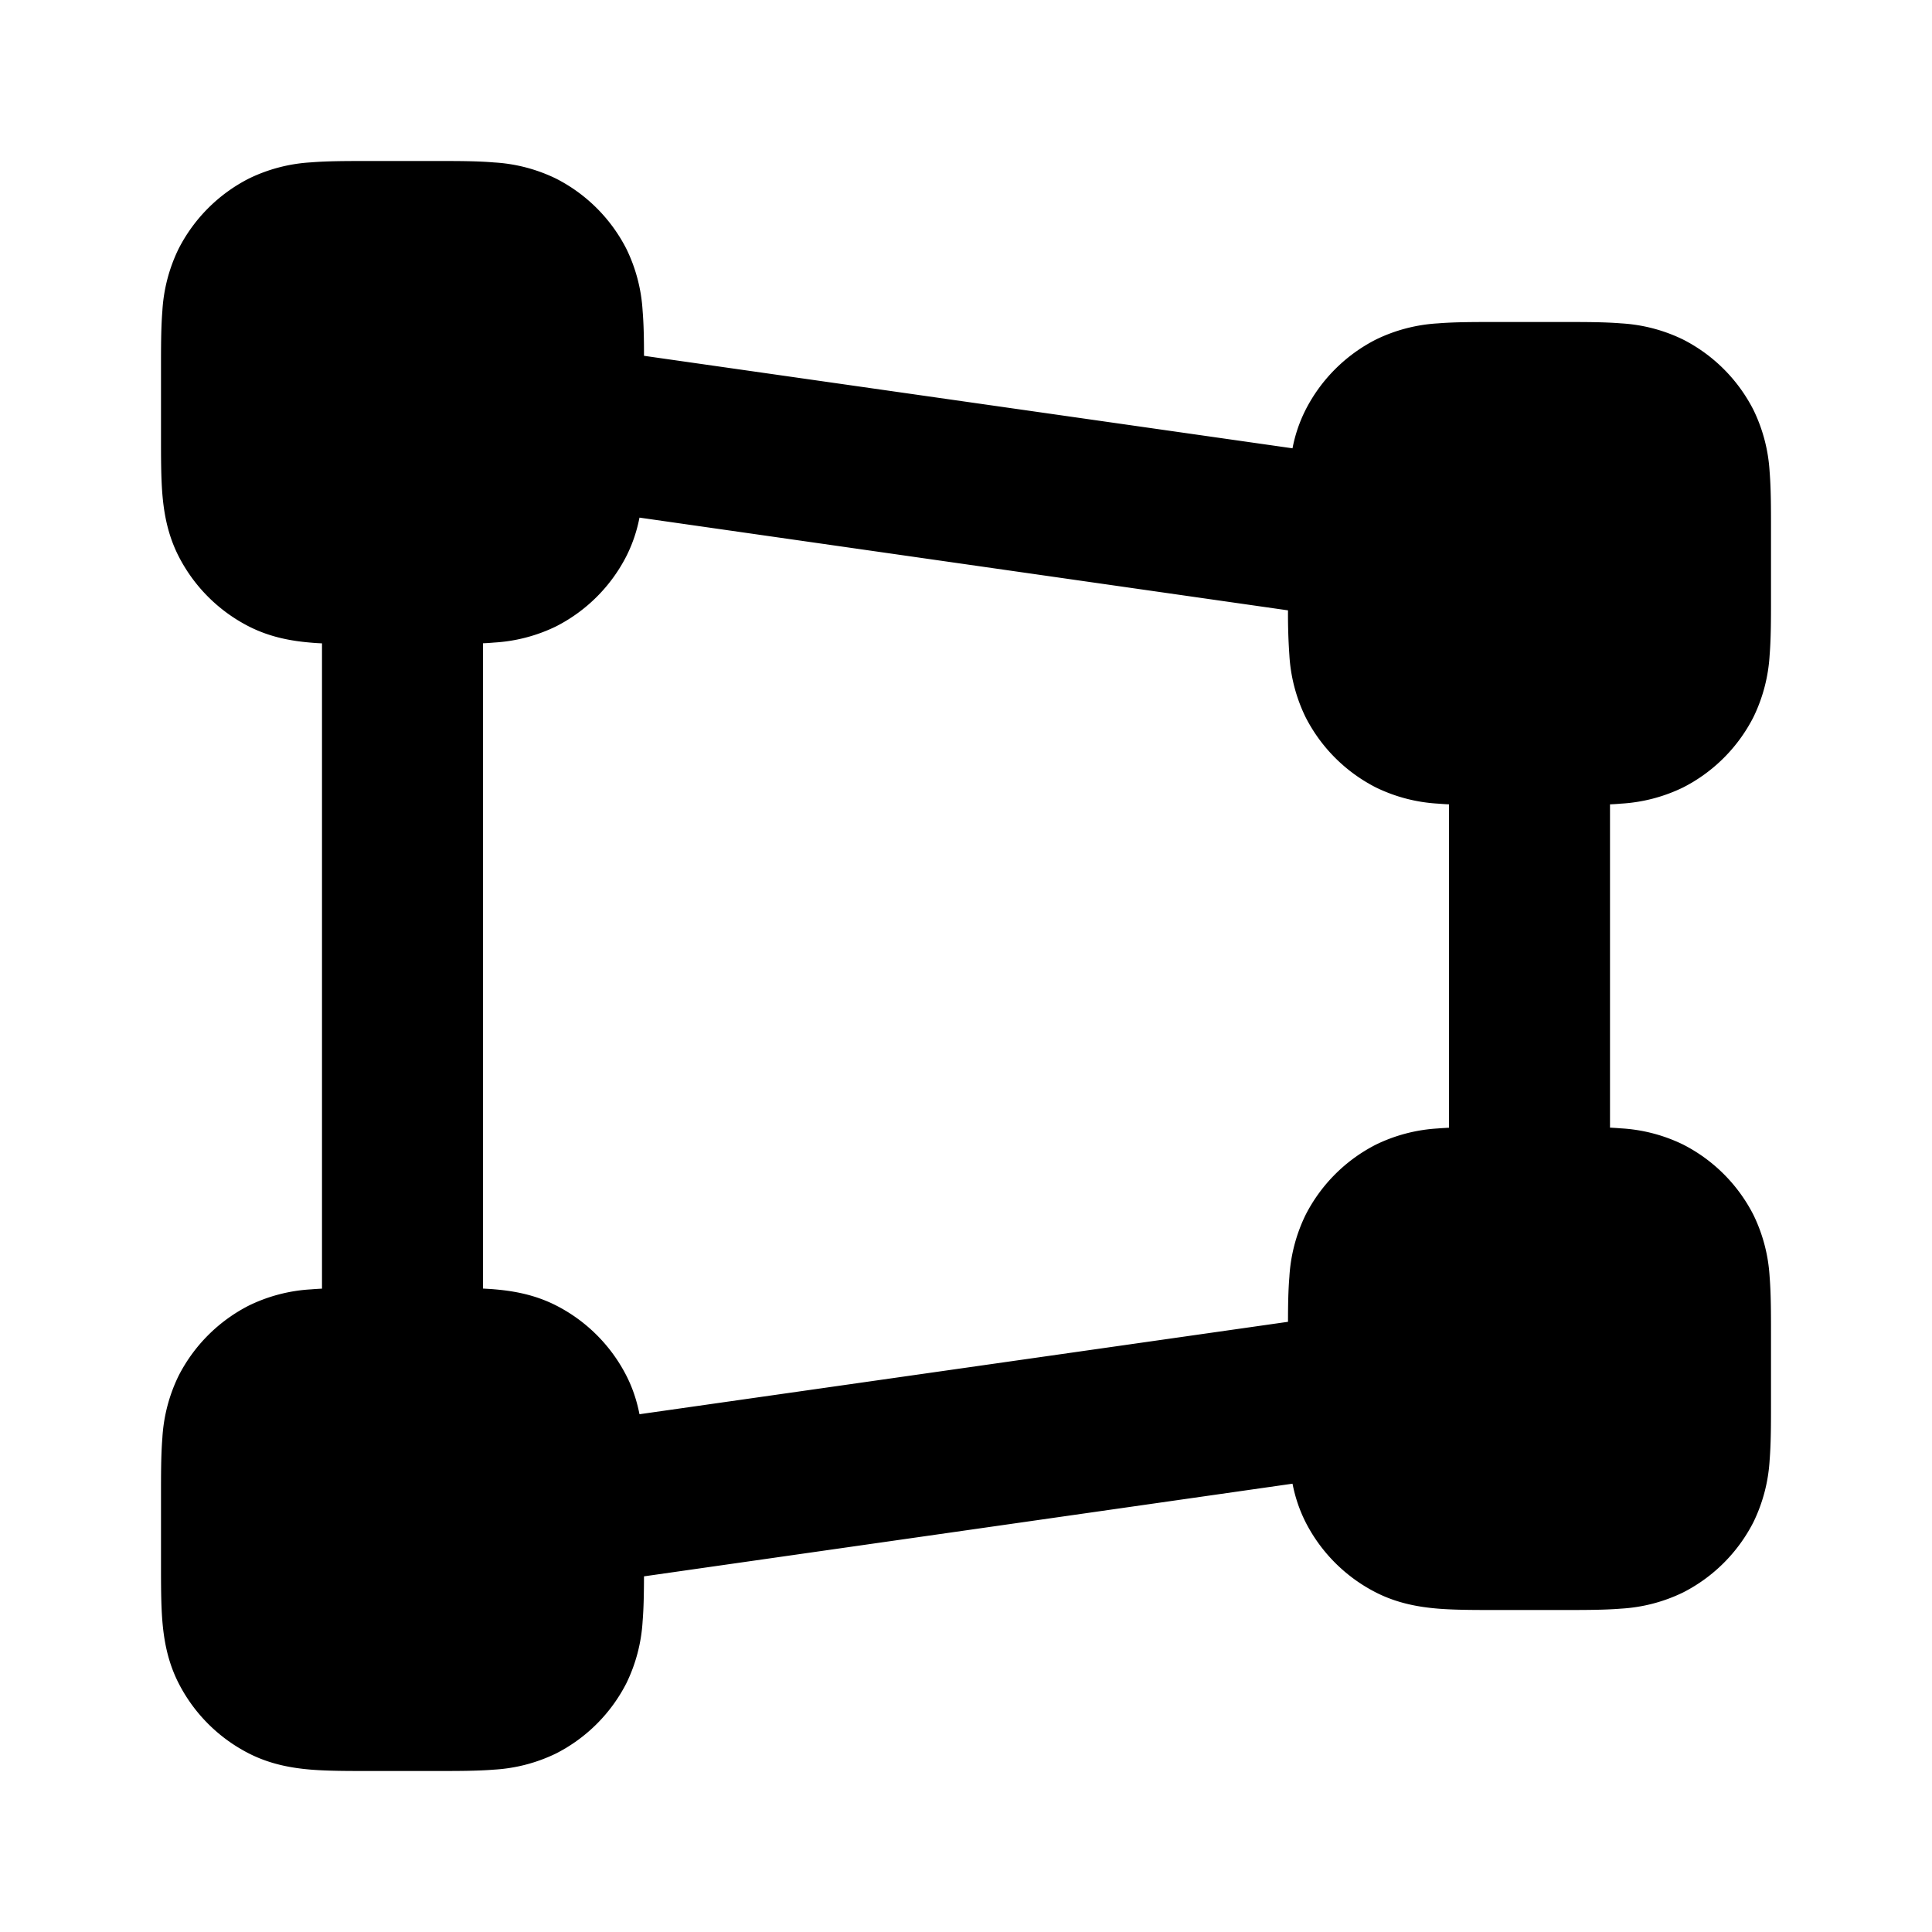 <svg fill="none" xmlns="http://www.w3.org/2000/svg" viewBox="0 0 24 24"><path fill-rule="evenodd" clip-rule="evenodd" d="M4.568 2c-.252 0-.498 0-.706.017a2.022 2.022 0 0 0-.77.201 2 2 0 0 0-.874.874 2.022 2.022 0 0 0-.201.77C2 4.07 2 4.316 2 4.568v.864c0 .252 0 .498.017.706.019.229.063.499.201.77a2 2 0 0 0 .874.874c.271.138.541.182.77.201.044.004.09.007.138.009v8.016a4.004 4.004 0 0 0-.138.009 2.02 2.02 0 0 0-.77.201 2 2 0 0 0-.874.874 2.022 2.022 0 0 0-.201.77C2 18.07 2 18.316 2 18.568v.864c0 .252 0 .498.017.706.019.229.063.499.201.77a2 2 0 0 0 .874.874c.271.138.541.182.77.201.208.017.454.017.706.017h.864c.252 0 .498 0 .706-.017a2.03 2.03 0 0 0 .77-.201 2 2 0 0 0 .874-.874 2.03 2.03 0 0 0 .201-.77c.014-.167.016-.357.017-.556l8.056-1.151c.03.153.08.314.162.477a2 2 0 0 0 .874.874c.271.138.541.182.77.201.208.017.454.017.706.017h.864c.252 0 .498 0 .706-.017a2.03 2.03 0 0 0 .77-.201 2 2 0 0 0 .874-.874 2.03 2.03 0 0 0 .201-.77c.017-.208.017-.454.017-.706v-.864c0-.252 0-.498-.017-.706a2.022 2.022 0 0 0-.201-.77 2 2 0 0 0-.874-.874 2.02 2.02 0 0 0-.77-.201 3.993 3.993 0 0 0-.138-.009V9.992c.048-.002.094-.005.138-.009a2.03 2.03 0 0 0 .77-.201 2 2 0 0 0 .874-.874 2.03 2.03 0 0 0 .201-.77C22 7.93 22 7.684 22 7.432v-.864c0-.252 0-.498-.017-.706a2.022 2.022 0 0 0-.201-.77 2 2 0 0 0-.874-.874 2.022 2.022 0 0 0-.77-.201C19.93 4 19.684 4 19.432 4h-.864c-.252 0-.498 0-.706.017a2.022 2.022 0 0 0-.77.201 2 2 0 0 0-.874.874 1.812 1.812 0 0 0-.162.477L8 4.42c0-.2-.003-.39-.017-.557a2.022 2.022 0 0 0-.201-.77 2 2 0 0 0-.874-.874 2.022 2.022 0 0 0-.77-.201C5.93 2 5.684 2 5.432 2h-.864ZM18 14.008V9.992a4.022 4.022 0 0 1-.138-.009 2.022 2.022 0 0 1-.77-.201 2 2 0 0 1-.874-.874 2.02 2.02 0 0 1-.201-.77A7.28 7.28 0 0 1 16 7.582L7.944 6.43c-.03.153-.08.314-.162.477a2 2 0 0 1-.874.874 2.022 2.022 0 0 1-.77.201c-.044.004-.09.007-.138.009v8.016c.048.003.094.005.138.009.229.019.499.063.77.201a2 2 0 0 1 .874.874c.083.163.132.325.162.477L16 16.42c0-.2.003-.39.017-.557a2.02 2.02 0 0 1 .201-.77 2 2 0 0 1 .874-.874 2.02 2.02 0 0 1 .77-.201c.044-.004.09-.006.138-.009Z" fill="currentColor"/></svg>